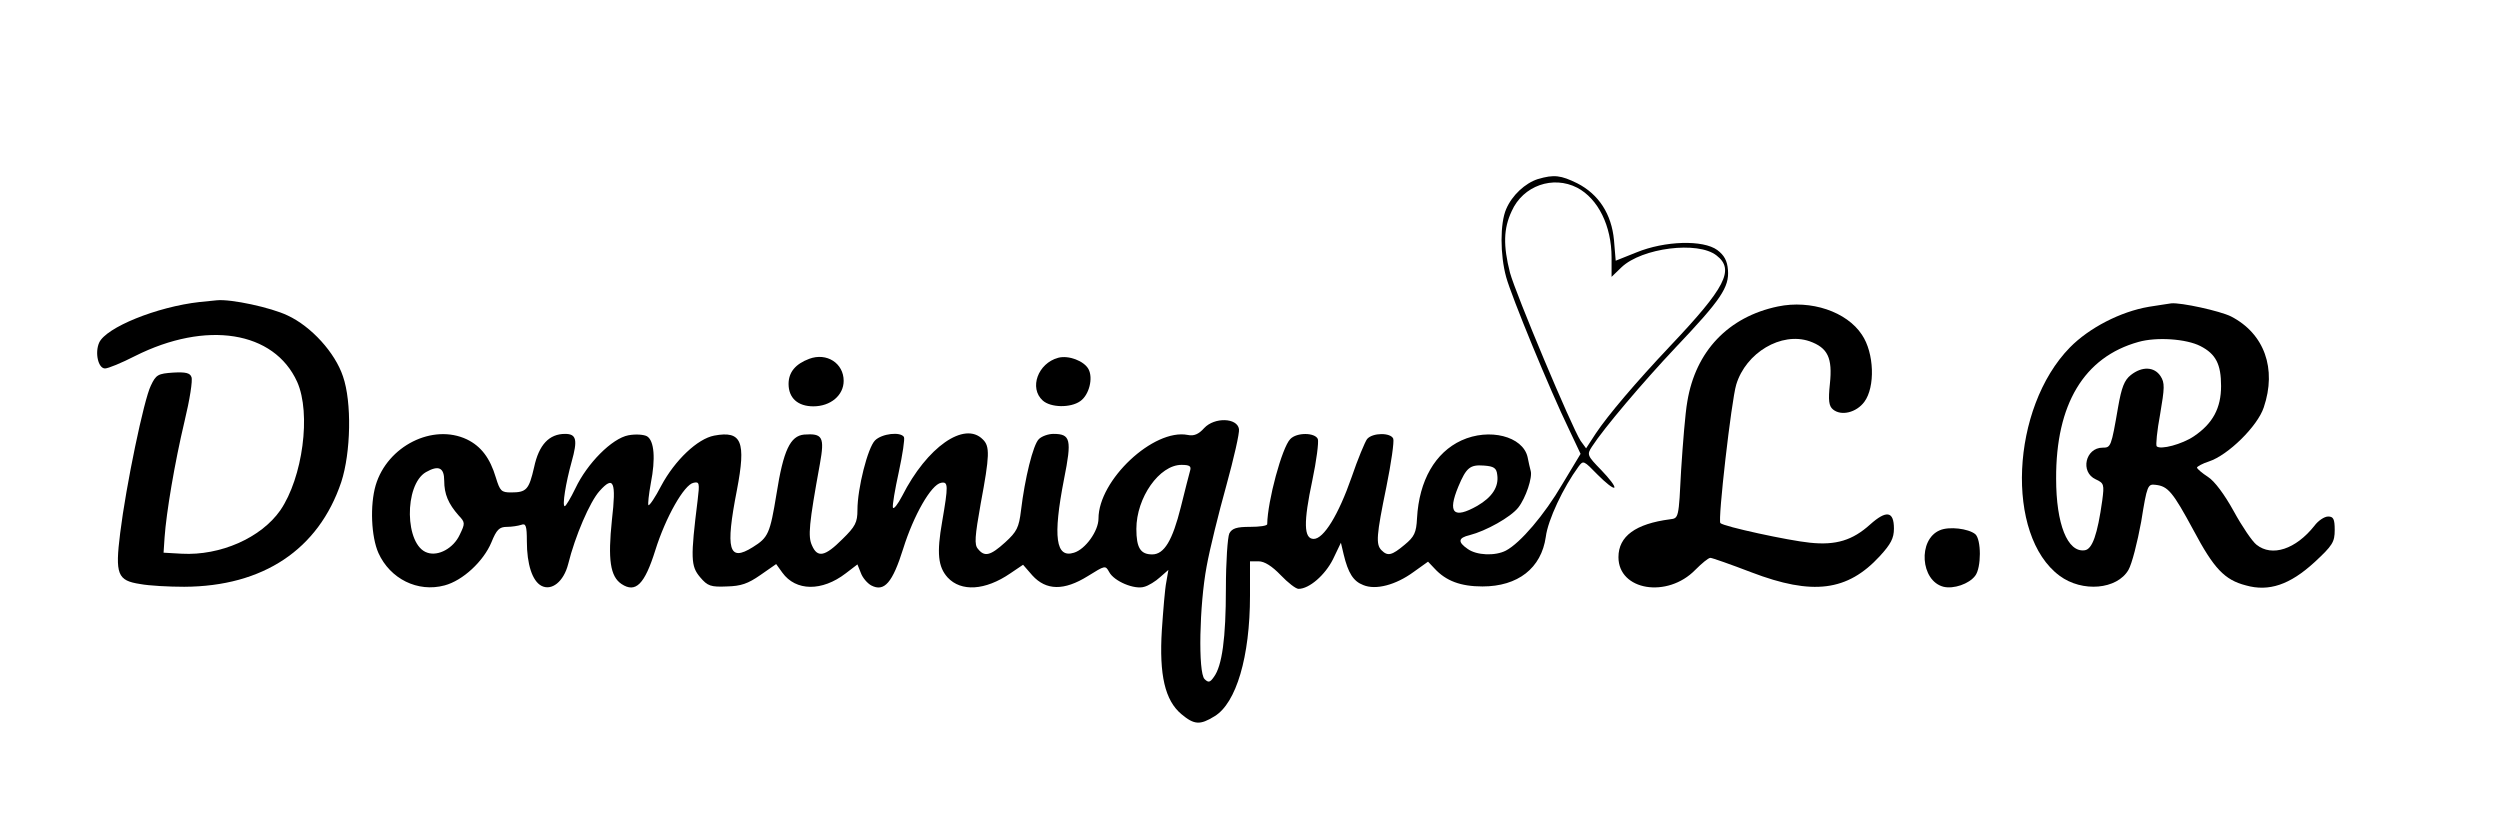 <?xml version="1.0" standalone="no"?>
<!DOCTYPE svg PUBLIC "-//W3C//DTD SVG 20010904//EN"
 "http://www.w3.org/TR/2001/REC-SVG-20010904/DTD/svg10.dtd">
<svg version="1.0" xmlns="http://www.w3.org/2000/svg"
 width="726pt" height="243pt" viewBox="0 0 726 243"
 preserveAspectRatio="xMidYMid meet">

<g transform="translate(0,243) scale(0.1,-0.1)"
fill="#000000" stroke="none">
<path d="M4466 1910 c-37 -12 -75 -47 -92 -87 -18 -41 -18 -133 0 -198 15 -55
127 -328 182 -441 l34 -72 -53 -88 c-52 -89 -122 -171 -164 -193 -31 -16 -85
-14 -111 5 -29 20 -28 32 6 40 47 12 119 52 141 80 22 28 42 88 36 107 -2 7
-6 25 -9 40 -14 60 -111 85 -192 48 -76 -35 -123 -116 -129 -226 -2 -42 -8
-54 -36 -77 -37 -31 -49 -34 -67 -16 -17 17 -15 43 14 184 14 69 23 132 20
140 -7 18 -60 18 -76 -1 -6 -8 -27 -58 -45 -111 -38 -109 -81 -179 -110 -179
-29 0 -30 48 -4 170 12 57 19 111 16 120 -8 19 -61 20 -80 0 -24 -24 -66 -180
-67 -247 0 -5 -22 -8 -50 -8 -38 0 -52 -4 -60 -19 -5 -11 -10 -82 -10 -160 0
-144 -11 -225 -35 -257 -11 -16 -16 -17 -27 -6 -19 19 -15 215 6 327 9 50 35
155 57 234 22 80 39 154 37 165 -5 33 -71 35 -101 3 -16 -18 -30 -24 -48 -20
-99 19 -259 -131 -259 -243 0 -36 -38 -89 -71 -99 -53 -17 -62 45 -29 214 23
115 19 131 -31 131 -15 0 -34 -7 -42 -15 -17 -16 -41 -115 -52 -207 -6 -50
-12 -62 -46 -93 -43 -39 -60 -43 -79 -19 -11 12 -9 36 8 132 26 139 27 166 6
186 -53 54 -162 -22 -234 -164 -13 -25 -25 -40 -27 -34 -2 6 6 53 17 103 11
51 18 97 15 102 -10 16 -64 10 -84 -10 -21 -21 -51 -139 -51 -202 0 -36 -6
-48 -44 -85 -50 -50 -72 -55 -88 -18 -12 26 -9 61 23 237 14 78 8 89 -46 85
-40 -4 -60 -45 -80 -172 -19 -116 -24 -127 -69 -155 -70 -44 -80 -8 -46 166
27 141 14 173 -66 158 -48 -9 -114 -71 -154 -146 -17 -33 -34 -58 -37 -56 -2
3 1 31 7 64 14 71 10 123 -11 136 -9 5 -32 7 -54 3 -48 -9 -120 -82 -154 -154
-14 -29 -28 -52 -31 -52 -8 0 3 68 20 129 18 64 14 81 -19 81 -46 0 -76 -31
-90 -97 -15 -65 -22 -73 -67 -73 -28 0 -32 4 -44 43 -17 57 -43 91 -84 111
-99 47 -231 -19 -265 -133 -17 -58 -13 -150 8 -197 34 -75 114 -115 192 -94
53 14 113 70 136 125 15 37 23 45 45 45 14 0 33 3 42 6 13 5 16 -3 16 -48 0
-67 16 -115 42 -129 30 -16 65 12 78 63 20 81 63 181 91 212 41 46 49 28 36
-84 -12 -115 -5 -164 28 -186 41 -27 67 -1 98 98 30 96 84 191 111 196 17 4
18 -1 12 -50 -21 -169 -20 -192 7 -224 22 -26 31 -29 78 -27 41 1 61 8 97 33
l46 32 18 -25 c39 -54 115 -55 184 -2 l34 26 10 -25 c5 -14 19 -30 30 -36 38
-20 62 8 93 107 30 96 81 186 110 191 21 4 21 -8 3 -113 -16 -91 -12 -131 16
-162 39 -42 109 -38 182 12 l37 25 27 -31 c40 -44 92 -45 161 -2 50 31 51 32
62 12 14 -27 74 -52 102 -43 12 3 33 16 46 28 l24 21 -6 -35 c-4 -19 -9 -82
-13 -140 -8 -130 9 -204 57 -244 37 -31 54 -32 96 -6 63 38 103 173 103 350
l0 100 25 0 c17 0 39 -14 64 -40 21 -22 44 -40 52 -40 31 0 77 40 100 86 l23
48 8 -34 c13 -54 28 -78 57 -89 36 -15 94 0 146 38 l42 30 19 -20 c33 -36 76
-52 139 -52 103 0 171 53 184 144 6 49 51 144 95 204 14 19 15 18 56 -24 23
-23 44 -40 48 -37 3 4 -14 26 -38 51 -41 42 -42 45 -27 68 35 54 146 185 243
288 132 139 156 175 152 225 -2 27 -11 43 -31 58 -41 30 -152 27 -235 -7 l-60
-24 -5 60 c-7 75 -44 133 -107 165 -47 23 -67 26 -114 12z m114 -25 c61 -32
100 -111 100 -203 l0 -56 29 28 c59 56 222 77 276 34 53 -41 26 -93 -135 -263
-100 -106 -180 -200 -216 -254 l-28 -43 -16 22 c-26 40 -188 426 -205 488 -20
79 -19 128 5 179 33 74 120 104 190 68z m-1124 -822 c-3 -10 -15 -58 -27 -106
-24 -96 -48 -137 -83 -137 -34 0 -46 19 -46 74 0 91 67 186 131 186 24 0 29
-4 25 -17z m892 -12 c5 -35 -15 -65 -58 -90 -69 -39 -87 -21 -55 56 23 55 34
64 74 61 29 -2 37 -7 39 -27z m-3058 -17 c0 -39 12 -67 42 -101 19 -20 19 -23
3 -56 -18 -39 -62 -63 -94 -52 -66 21 -68 197 -4 234 37 21 53 13 53 -25z"/>
<path d="M580 1553 c-125 -14 -272 -74 -292 -118 -13 -29 -3 -75 17 -75 9 0
48 16 87 36 207 104 404 73 471 -75 41 -92 16 -278 -49 -373 -56 -80 -174
-132 -286 -126 l-53 3 3 45 c5 71 29 215 58 337 15 62 24 119 20 128 -4 12
-17 15 -53 13 -44 -3 -50 -6 -65 -38 -20 -40 -72 -290 -89 -428 -15 -120 -8
-138 58 -148 26 -5 84 -8 128 -8 229 1 390 108 456 304 28 86 31 232 5 307
-23 69 -92 145 -161 177 -48 23 -164 48 -205 44 -8 -1 -31 -3 -50 -5z"/>
<path d="M5163 1540 c-144 -30 -239 -130 -263 -276 -6 -33 -13 -122 -18 -199
-7 -140 -7 -140 -32 -143 -100 -13 -150 -49 -150 -110 0 -97 142 -120 223 -37
19 19 38 35 44 35 5 0 59 -19 119 -42 178 -68 279 -55 373 47 32 35 41 52 41
80 0 51 -22 54 -69 12 -51 -46 -99 -61 -175 -53 -61 6 -251 47 -260 57 -8 7
32 356 46 402 28 93 131 154 213 126 53 -19 67 -48 59 -124 -5 -48 -3 -64 9
-74 24 -20 68 -9 91 22 32 43 29 142 -7 195 -44 67 -148 102 -244 82z"/>
<path d="M6240 1539 c-82 -14 -173 -61 -229 -118 -172 -176 -188 -546 -30
-663 66 -49 167 -40 200 17 10 17 26 80 37 140 17 106 19 110 42 107 36 -4 50
-21 110 -132 59 -111 90 -144 152 -160 67 -19 128 2 199 67 53 49 59 59 59 94
0 32 -4 39 -19 39 -11 0 -29 -12 -40 -27 -54 -68 -123 -91 -168 -55 -12 9 -42
53 -66 97 -27 49 -56 88 -75 100 -17 11 -31 23 -32 27 0 3 16 12 35 18 55 18
141 102 159 157 38 112 2 214 -95 264 -32 16 -146 41 -174 38 -5 -1 -35 -5
-65 -10z m150 -114 c45 -23 60 -53 60 -116 0 -64 -24 -109 -79 -146 -34 -23
-97 -40 -108 -29 -3 3 1 45 10 93 13 77 14 91 1 111 -18 27 -53 29 -86 3 -19
-15 -27 -36 -37 -93 -20 -116 -21 -118 -45 -118 -50 0 -66 -71 -20 -92 24 -11
25 -15 19 -61 -14 -100 -29 -142 -51 -145 -50 -7 -83 76 -83 208 -1 216 81
353 239 397 53 15 139 9 180 -12z"/>
<path d="M2350 1388 c-40 -15 -60 -39 -60 -73 0 -41 27 -65 72 -65 50 0 88 32
88 74 0 51 -49 83 -100 64z"/>
<path d="M3073 1391 c-59 -16 -85 -88 -45 -124 23 -21 81 -22 109 -2 26 18 38
67 24 93 -13 24 -58 41 -88 33z"/>
<path d="M5633 890 c-64 -27 -56 -147 11 -164 29 -7 74 8 92 32 18 23 18 106
0 121 -20 16 -76 23 -103 11z"/>
</g>
</svg>
